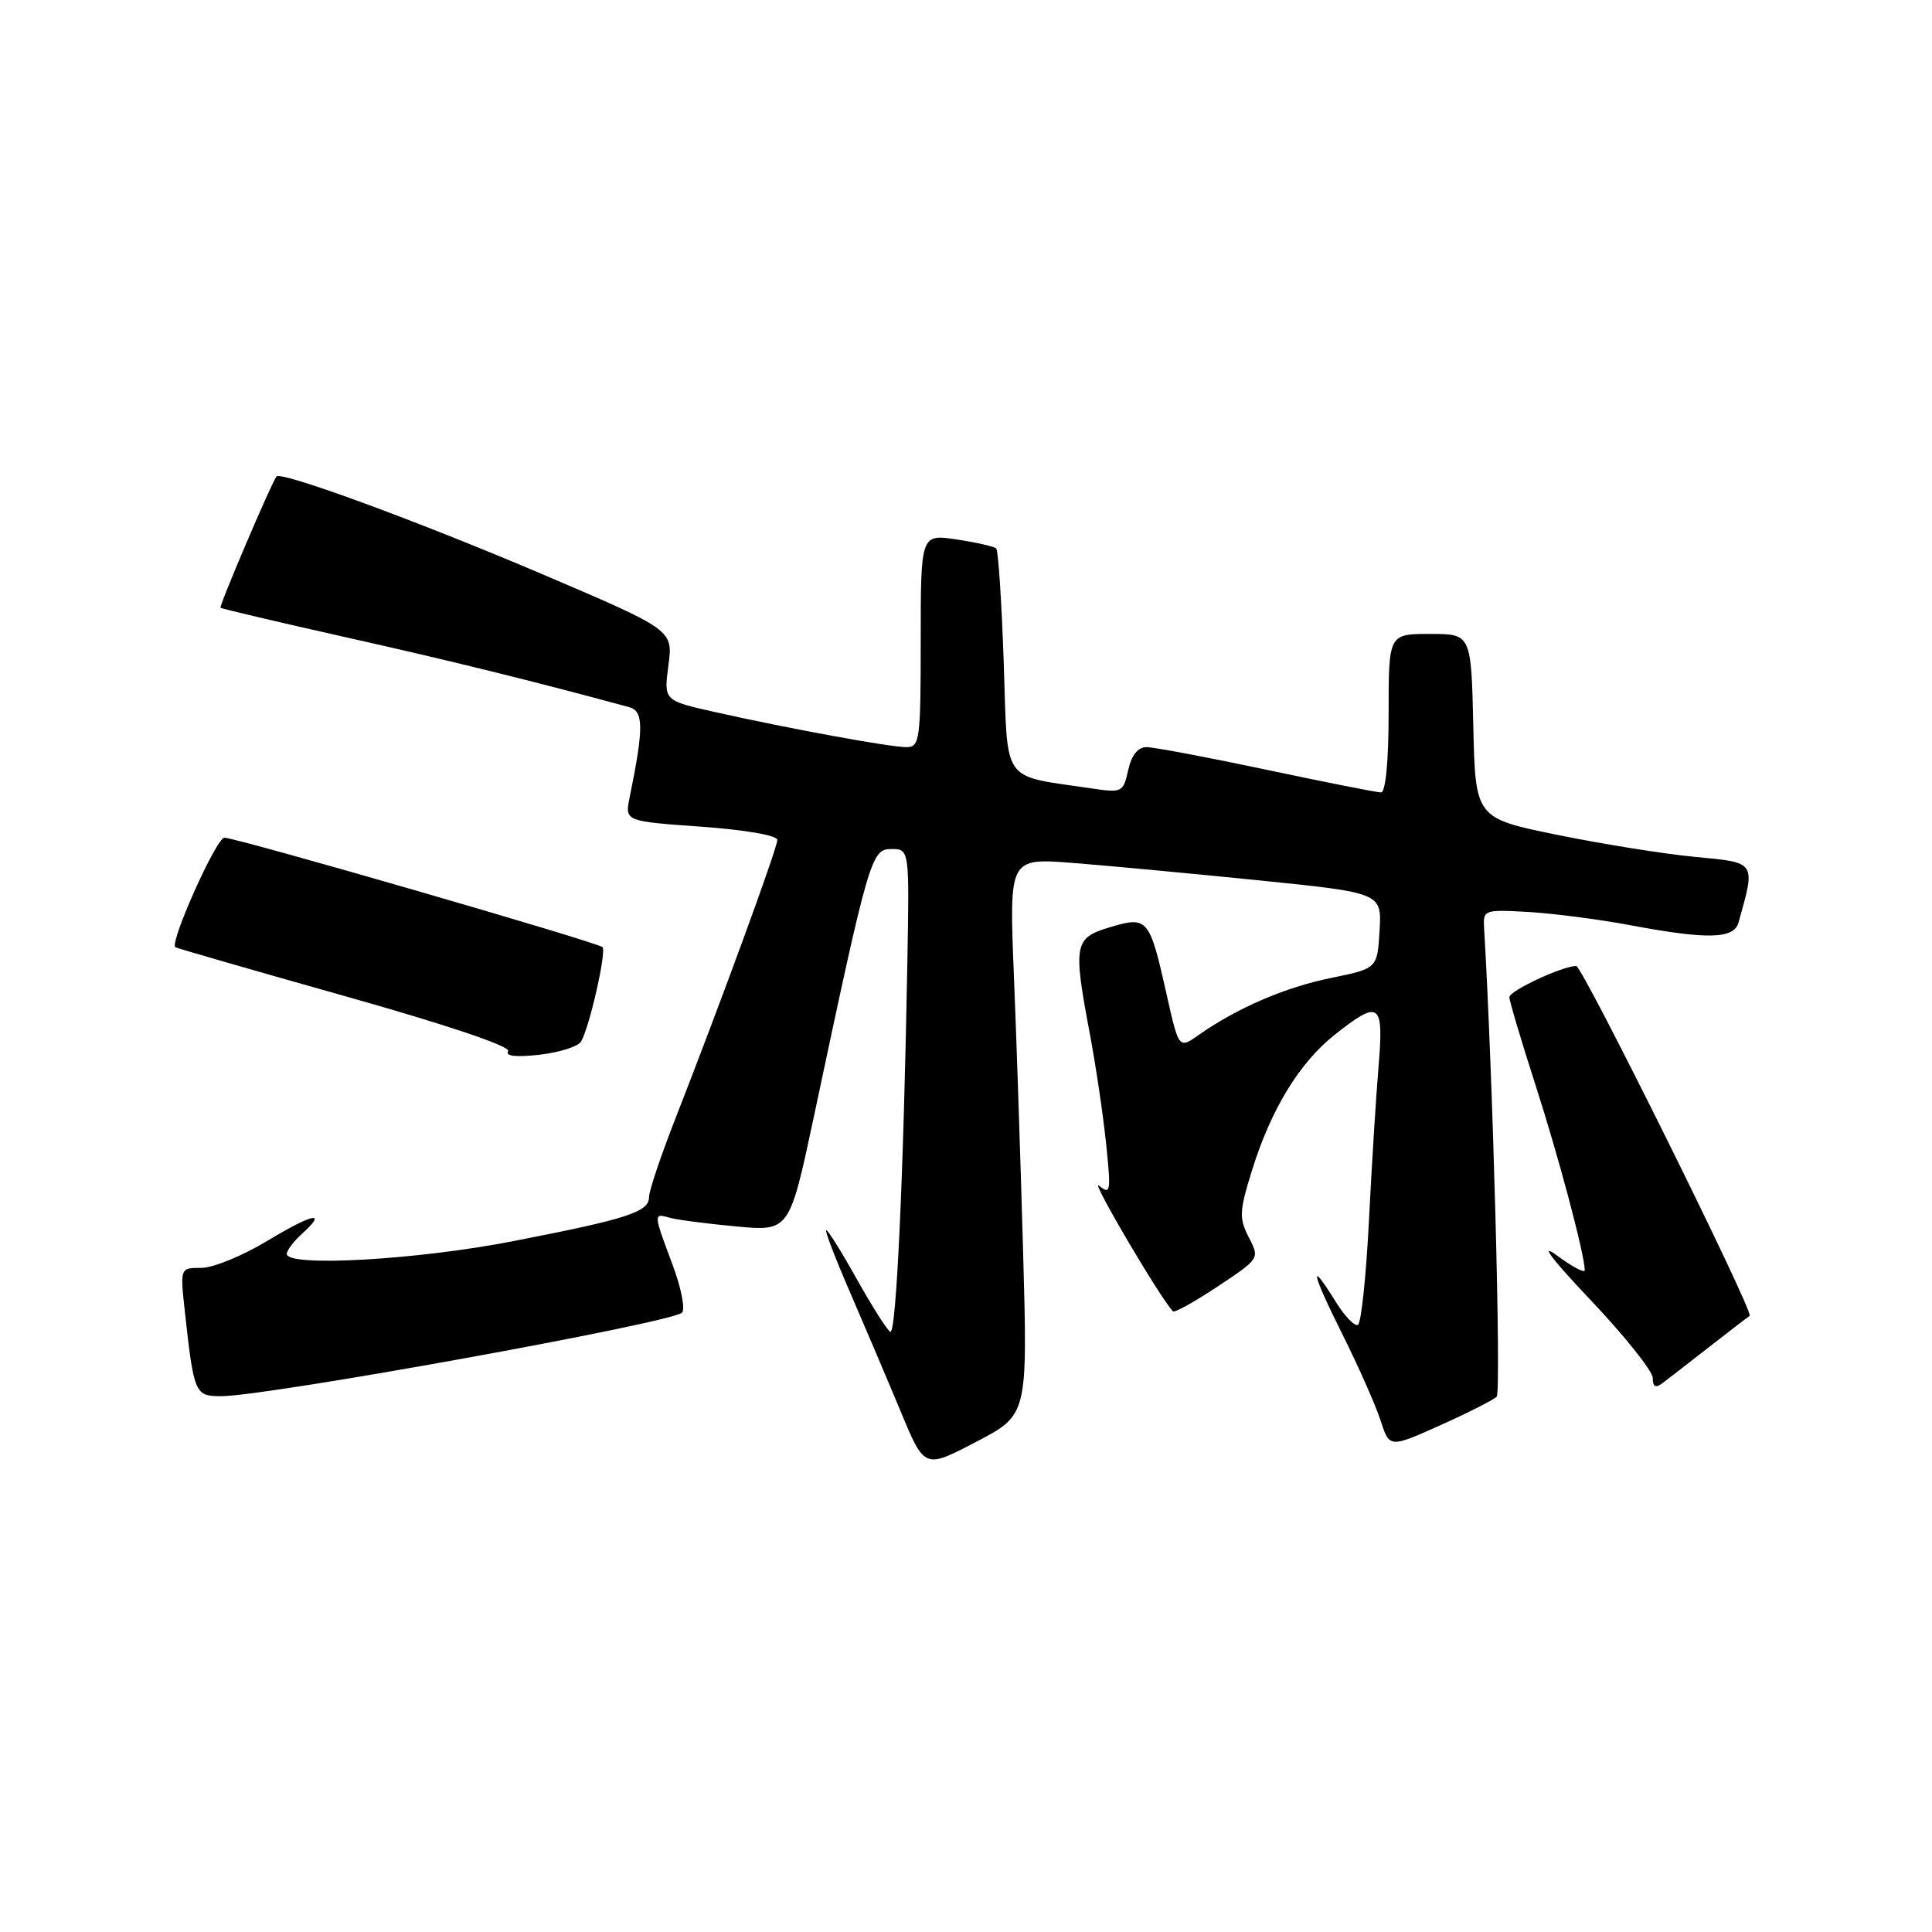 <?xml version="1.0" encoding="UTF-8" standalone="no"?>
<!DOCTYPE svg PUBLIC "-//W3C//DTD SVG 1.1//EN" "http://www.w3.org/Graphics/SVG/1.1/DTD/svg11.dtd" >
<svg xmlns="http://www.w3.org/2000/svg" xmlns:xlink="http://www.w3.org/1999/xlink" version="1.1" viewBox="0 0 256 256">
 <g >
 <path fill="currentColor"
d=" M 135.57 166.00 C 135.24 154.18 134.69 137.57 134.34 129.09 C 133.72 113.69 133.72 113.69 142.11 114.34 C 146.72 114.70 157.83 115.74 166.80 116.65 C 183.09 118.31 183.09 118.31 182.80 123.32 C 182.50 128.33 182.50 128.33 176.39 129.58 C 170.31 130.81 163.90 133.57 158.85 137.13 C 156.20 138.99 156.20 138.99 154.58 131.75 C 152.32 121.66 152.07 121.36 147.08 122.86 C 142.32 124.29 142.17 125.08 144.41 137.00 C 145.19 141.12 146.16 147.65 146.56 151.49 C 147.23 157.94 147.16 158.37 145.62 157.10 C 144.33 156.03 153.82 172.16 155.43 173.76 C 155.64 173.97 158.31 172.48 161.37 170.45 C 166.91 166.77 166.93 166.76 165.47 163.95 C 164.17 161.43 164.21 160.49 165.89 155.10 C 168.42 146.97 172.17 140.82 176.88 137.09 C 182.80 132.41 183.37 132.82 182.67 141.25 C 182.33 145.24 181.76 154.48 181.39 161.78 C 181.02 169.08 180.37 175.27 179.94 175.54 C 179.52 175.80 178.20 174.43 177.00 172.51 C 173.38 166.64 173.76 168.57 177.85 176.75 C 179.98 181.01 182.26 186.16 182.92 188.18 C 184.11 191.87 184.11 191.87 190.81 188.87 C 194.49 187.22 197.87 185.51 198.32 185.07 C 198.94 184.46 197.80 142.02 196.65 123.00 C 196.50 120.56 196.64 120.51 202.50 120.84 C 205.80 121.03 211.88 121.82 216.00 122.59 C 226.21 124.51 229.75 124.43 230.36 122.25 C 232.64 114.13 232.76 114.31 224.68 113.55 C 220.60 113.17 212.37 111.85 206.38 110.63 C 195.50 108.41 195.50 108.41 195.22 96.21 C 194.94 84.00 194.94 84.00 189.47 84.00 C 184.00 84.00 184.00 84.00 184.00 94.50 C 184.00 100.87 183.60 105.00 182.99 105.00 C 182.44 105.00 175.62 103.65 167.84 102.00 C 160.05 100.35 152.89 99.00 151.92 99.00 C 150.77 99.00 149.93 100.06 149.49 102.05 C 148.84 104.99 148.67 105.07 144.64 104.47 C 132.51 102.65 133.56 104.16 133.00 87.79 C 132.72 79.74 132.28 72.94 132.00 72.67 C 131.72 72.41 129.36 71.87 126.75 71.48 C 122.00 70.77 122.00 70.77 122.00 84.89 C 122.00 98.06 121.87 99.00 120.11 99.00 C 117.91 99.00 104.50 96.54 94.73 94.35 C 87.95 92.83 87.95 92.83 88.57 88.16 C 89.19 83.48 89.19 83.48 71.92 76.11 C 55.49 69.10 37.17 62.37 36.63 63.14 C 35.83 64.29 29.00 80.33 29.22 80.53 C 29.38 80.67 36.92 82.44 46.00 84.48 C 59.72 87.55 70.81 90.29 83.37 93.70 C 85.30 94.23 85.31 96.47 83.43 105.66 C 82.79 108.82 82.79 108.82 92.89 109.54 C 98.76 109.96 103.00 110.69 103.00 111.30 C 103.00 112.37 95.54 132.76 89.45 148.33 C 87.55 153.19 86.00 157.81 86.00 158.61 C 86.00 160.59 83.20 161.50 68.05 164.45 C 55.26 166.95 38.00 167.92 38.00 166.15 C 38.00 165.69 38.90 164.49 40.01 163.49 C 43.47 160.36 41.47 160.77 35.37 164.45 C 32.14 166.40 28.23 168.00 26.68 168.00 C 23.86 168.00 23.86 168.00 24.49 173.75 C 25.70 184.73 25.82 185.00 29.33 185.00 C 35.43 184.99 88.79 175.32 90.36 173.94 C 90.83 173.53 90.27 170.65 89.11 167.56 C 86.56 160.75 86.56 160.74 88.75 161.36 C 89.71 161.63 93.68 162.15 97.56 162.51 C 104.61 163.16 104.61 163.16 107.87 147.83 C 115.14 113.55 115.45 112.50 118.10 112.50 C 120.50 112.50 120.50 112.50 120.23 127.50 C 119.72 156.17 118.75 176.97 117.96 176.48 C 117.52 176.20 115.53 173.06 113.53 169.49 C 111.54 165.92 109.71 163.00 109.48 163.00 C 109.25 163.00 110.67 166.71 112.64 171.25 C 114.60 175.79 117.63 182.90 119.36 187.06 C 122.50 194.63 122.50 194.63 129.33 191.06 C 136.17 187.50 136.17 187.50 135.57 166.00 Z  M 226.50 178.46 C 229.25 176.32 231.65 174.47 231.84 174.36 C 232.48 173.97 209.68 128.00 208.86 128.00 C 207.04 128.00 200.00 131.28 200.00 132.13 C 200.00 132.63 201.56 137.87 203.46 143.77 C 206.54 153.33 209.94 166.12 209.99 168.30 C 209.99 168.74 208.31 167.85 206.25 166.32 C 203.93 164.61 205.65 166.87 210.75 172.25 C 215.29 177.04 219.00 181.69 219.00 182.60 C 219.00 183.75 219.37 183.96 220.25 183.30 C 220.94 182.78 223.75 180.61 226.50 178.46 Z  M 76.98 138.03 C 78.08 136.25 80.40 126.06 79.83 125.50 C 79.18 124.85 31.33 111.00 29.73 111.00 C 28.67 111.00 22.45 124.88 23.23 125.51 C 23.38 125.63 33.50 128.55 45.73 132.00 C 59.22 135.80 67.71 138.66 67.33 139.28 C 66.92 139.94 68.37 140.11 71.47 139.76 C 74.10 139.46 76.58 138.68 76.98 138.03 Z "/>
</g>
</svg>